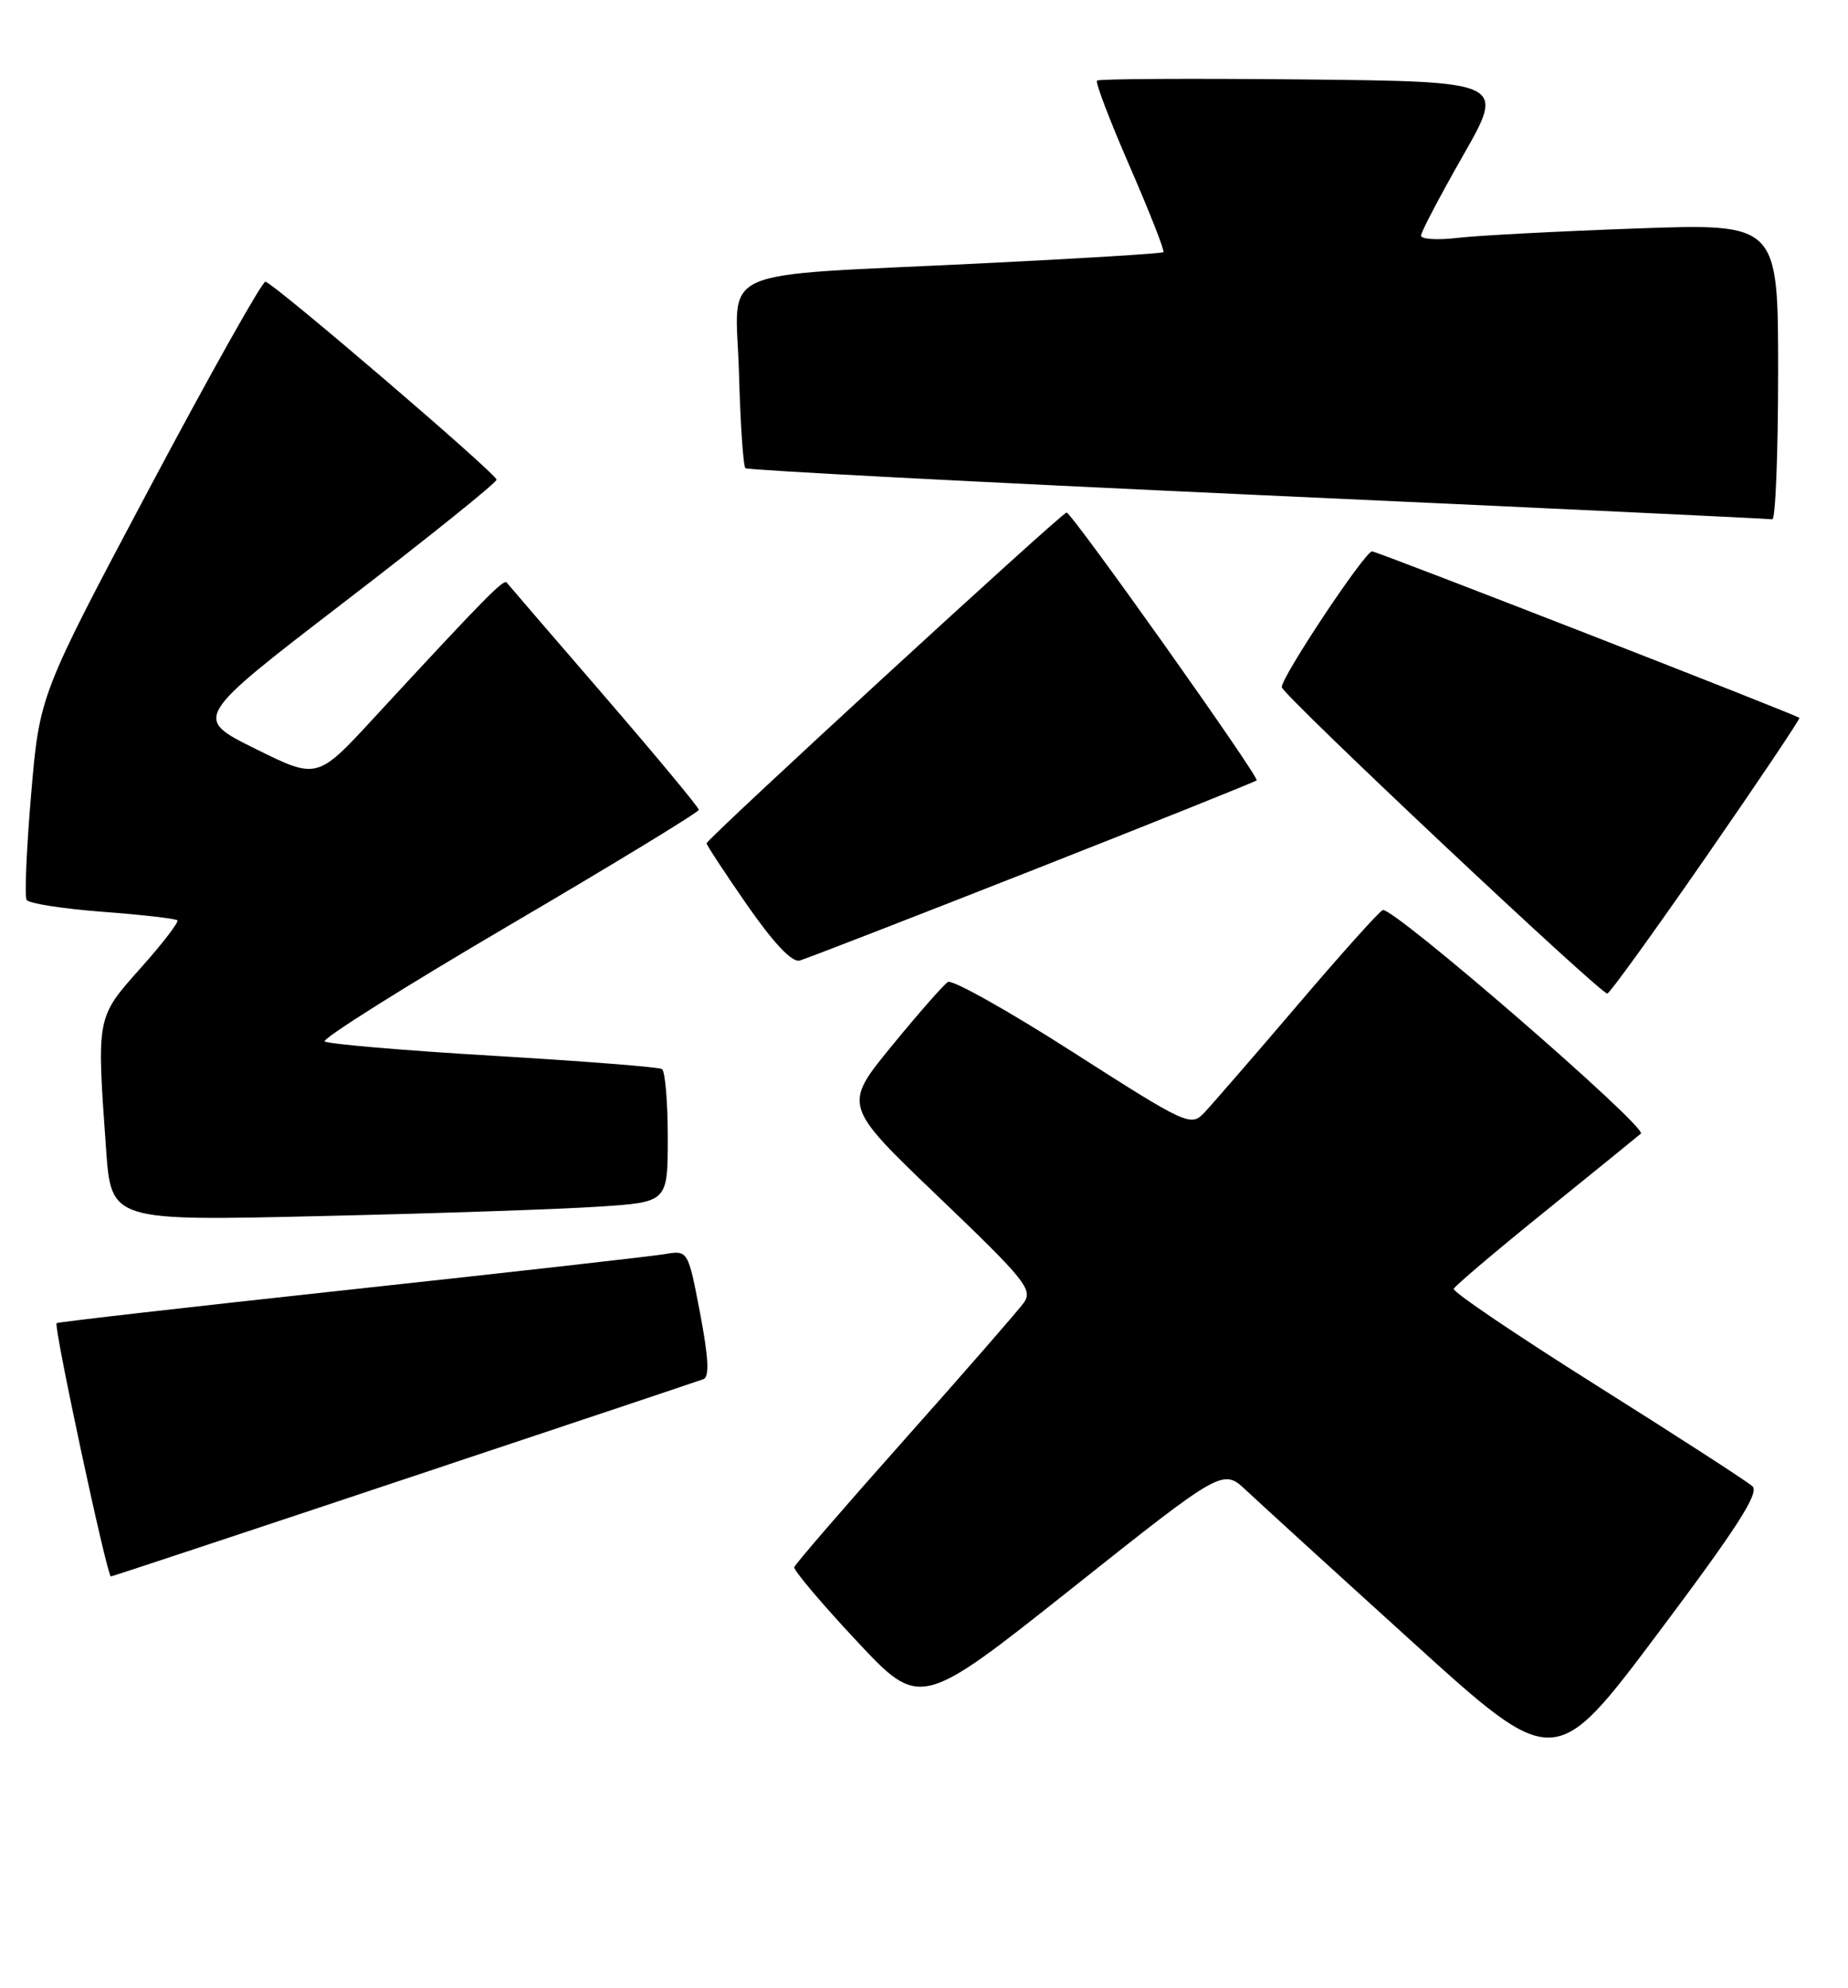 <?xml version="1.0" encoding="UTF-8" standalone="no"?>
<!DOCTYPE svg PUBLIC "-//W3C//DTD SVG 1.1//EN" "http://www.w3.org/Graphics/SVG/1.1/DTD/svg11.dtd" >
<svg xmlns="http://www.w3.org/2000/svg" xmlns:xlink="http://www.w3.org/1999/xlink" version="1.1" viewBox="0 0 238 256">
 <g >
 <path fill="currentColor"
d=" M 225.70 191.39 C 225.04 190.78 216.05 184.97 205.72 178.47 C 195.40 171.98 187.07 166.35 187.22 165.96 C 187.38 165.58 192.68 161.08 199.00 155.98 C 205.32 150.87 210.87 146.37 211.32 145.98 C 212.23 145.18 179.35 116.69 178.08 117.19 C 177.63 117.36 172.66 122.90 167.04 129.50 C 161.41 136.10 156.01 142.32 155.05 143.33 C 153.35 145.09 152.75 144.81 138.19 135.49 C 129.89 130.17 122.64 126.11 122.08 126.45 C 121.52 126.80 118.26 130.52 114.82 134.72 C 108.58 142.36 108.58 142.36 120.88 154.13 C 132.08 164.85 133.06 166.07 131.84 167.77 C 131.10 168.79 124.20 176.71 116.50 185.36 C 108.80 194.01 102.41 201.41 102.29 201.80 C 102.18 202.18 105.78 206.45 110.29 211.27 C 118.50 220.05 118.50 220.05 138.00 204.57 C 157.49 189.09 157.49 189.09 160.50 191.92 C 162.15 193.47 171.76 202.24 181.86 211.39 C 200.22 228.05 200.22 228.05 213.56 210.27 C 223.70 196.76 226.61 192.23 225.70 191.39 Z  M 52.01 190.50 C 72.63 183.63 90.00 177.82 90.60 177.59 C 91.38 177.30 91.25 174.82 90.16 169.08 C 88.61 160.98 88.61 160.98 85.56 161.50 C 83.88 161.78 65.64 163.84 45.02 166.07 C 24.41 168.30 7.43 170.24 7.29 170.38 C 6.88 170.79 13.79 203.00 14.28 203.00 C 14.42 203.00 31.40 197.38 52.01 190.50 Z  M 77.25 155.37 C 86.00 154.79 86.00 154.79 86.00 146.45 C 86.00 141.87 85.66 137.91 85.25 137.66 C 84.84 137.40 75.05 136.64 63.50 135.95 C 51.95 135.27 42.19 134.43 41.82 134.10 C 41.44 133.77 52.13 127.05 65.57 119.16 C 79.01 111.28 90.00 104.58 90.00 104.28 C 90.00 103.97 84.52 97.38 77.82 89.61 C 71.12 81.85 65.46 75.28 65.25 75.01 C 64.86 74.53 62.32 77.11 48.17 92.43 C 40.85 100.37 40.85 100.37 32.87 96.41 C 24.89 92.46 24.89 92.46 44.40 77.48 C 55.13 69.24 63.93 62.17 63.95 61.77 C 64.00 61.06 35.59 36.73 34.19 36.27 C 33.81 36.15 27.11 48.08 19.30 62.77 C 5.10 89.50 5.10 89.50 4.01 102.28 C 3.41 109.31 3.15 115.43 3.43 115.88 C 3.71 116.34 8.10 117.02 13.19 117.41 C 18.28 117.79 22.62 118.29 22.84 118.51 C 23.06 118.73 20.94 121.49 18.12 124.65 C 12.39 131.08 12.44 130.83 13.66 147.96 C 14.32 157.23 14.32 157.23 41.41 156.59 C 56.31 156.25 72.44 155.70 77.25 155.37 Z  M 219.74 110.31 C 226.47 100.60 231.87 92.55 231.74 92.44 C 231.22 91.99 177.34 71.00 176.71 71.00 C 175.78 71.00 164.98 87.24 165.08 88.49 C 165.16 89.47 205.99 127.89 207.00 127.94 C 207.28 127.96 213.01 120.02 219.74 110.31 Z  M 133.00 112.05 C 148.68 105.88 161.65 100.67 161.84 100.49 C 162.24 100.10 138.03 66.00 137.36 66.00 C 136.76 66.00 91.00 108.05 91.00 108.59 C 91.00 108.83 93.36 112.42 96.24 116.57 C 99.66 121.48 102.01 123.96 102.99 123.69 C 103.82 123.46 117.32 118.22 133.00 112.05 Z  M 229.00 47.88 C 229.00 28.77 229.00 28.77 210.75 29.42 C 200.71 29.78 190.36 30.32 187.75 30.63 C 185.14 30.94 183.00 30.81 183.01 30.34 C 183.01 29.88 185.46 25.23 188.44 20.00 C 193.86 10.50 193.86 10.50 167.78 10.23 C 153.44 10.09 141.51 10.15 141.28 10.38 C 141.05 10.61 142.96 15.61 145.52 21.48 C 148.07 27.36 150.02 32.30 149.83 32.47 C 149.65 32.64 139.15 33.29 126.50 33.91 C 91.24 35.65 94.78 34.06 95.17 47.99 C 95.35 54.51 95.72 60.04 96.00 60.29 C 96.28 60.54 125.97 62.09 162.00 63.74 C 198.03 65.38 227.84 66.79 228.25 66.87 C 228.66 66.94 229.00 58.40 229.00 47.88 Z "/>
</g>
</svg>